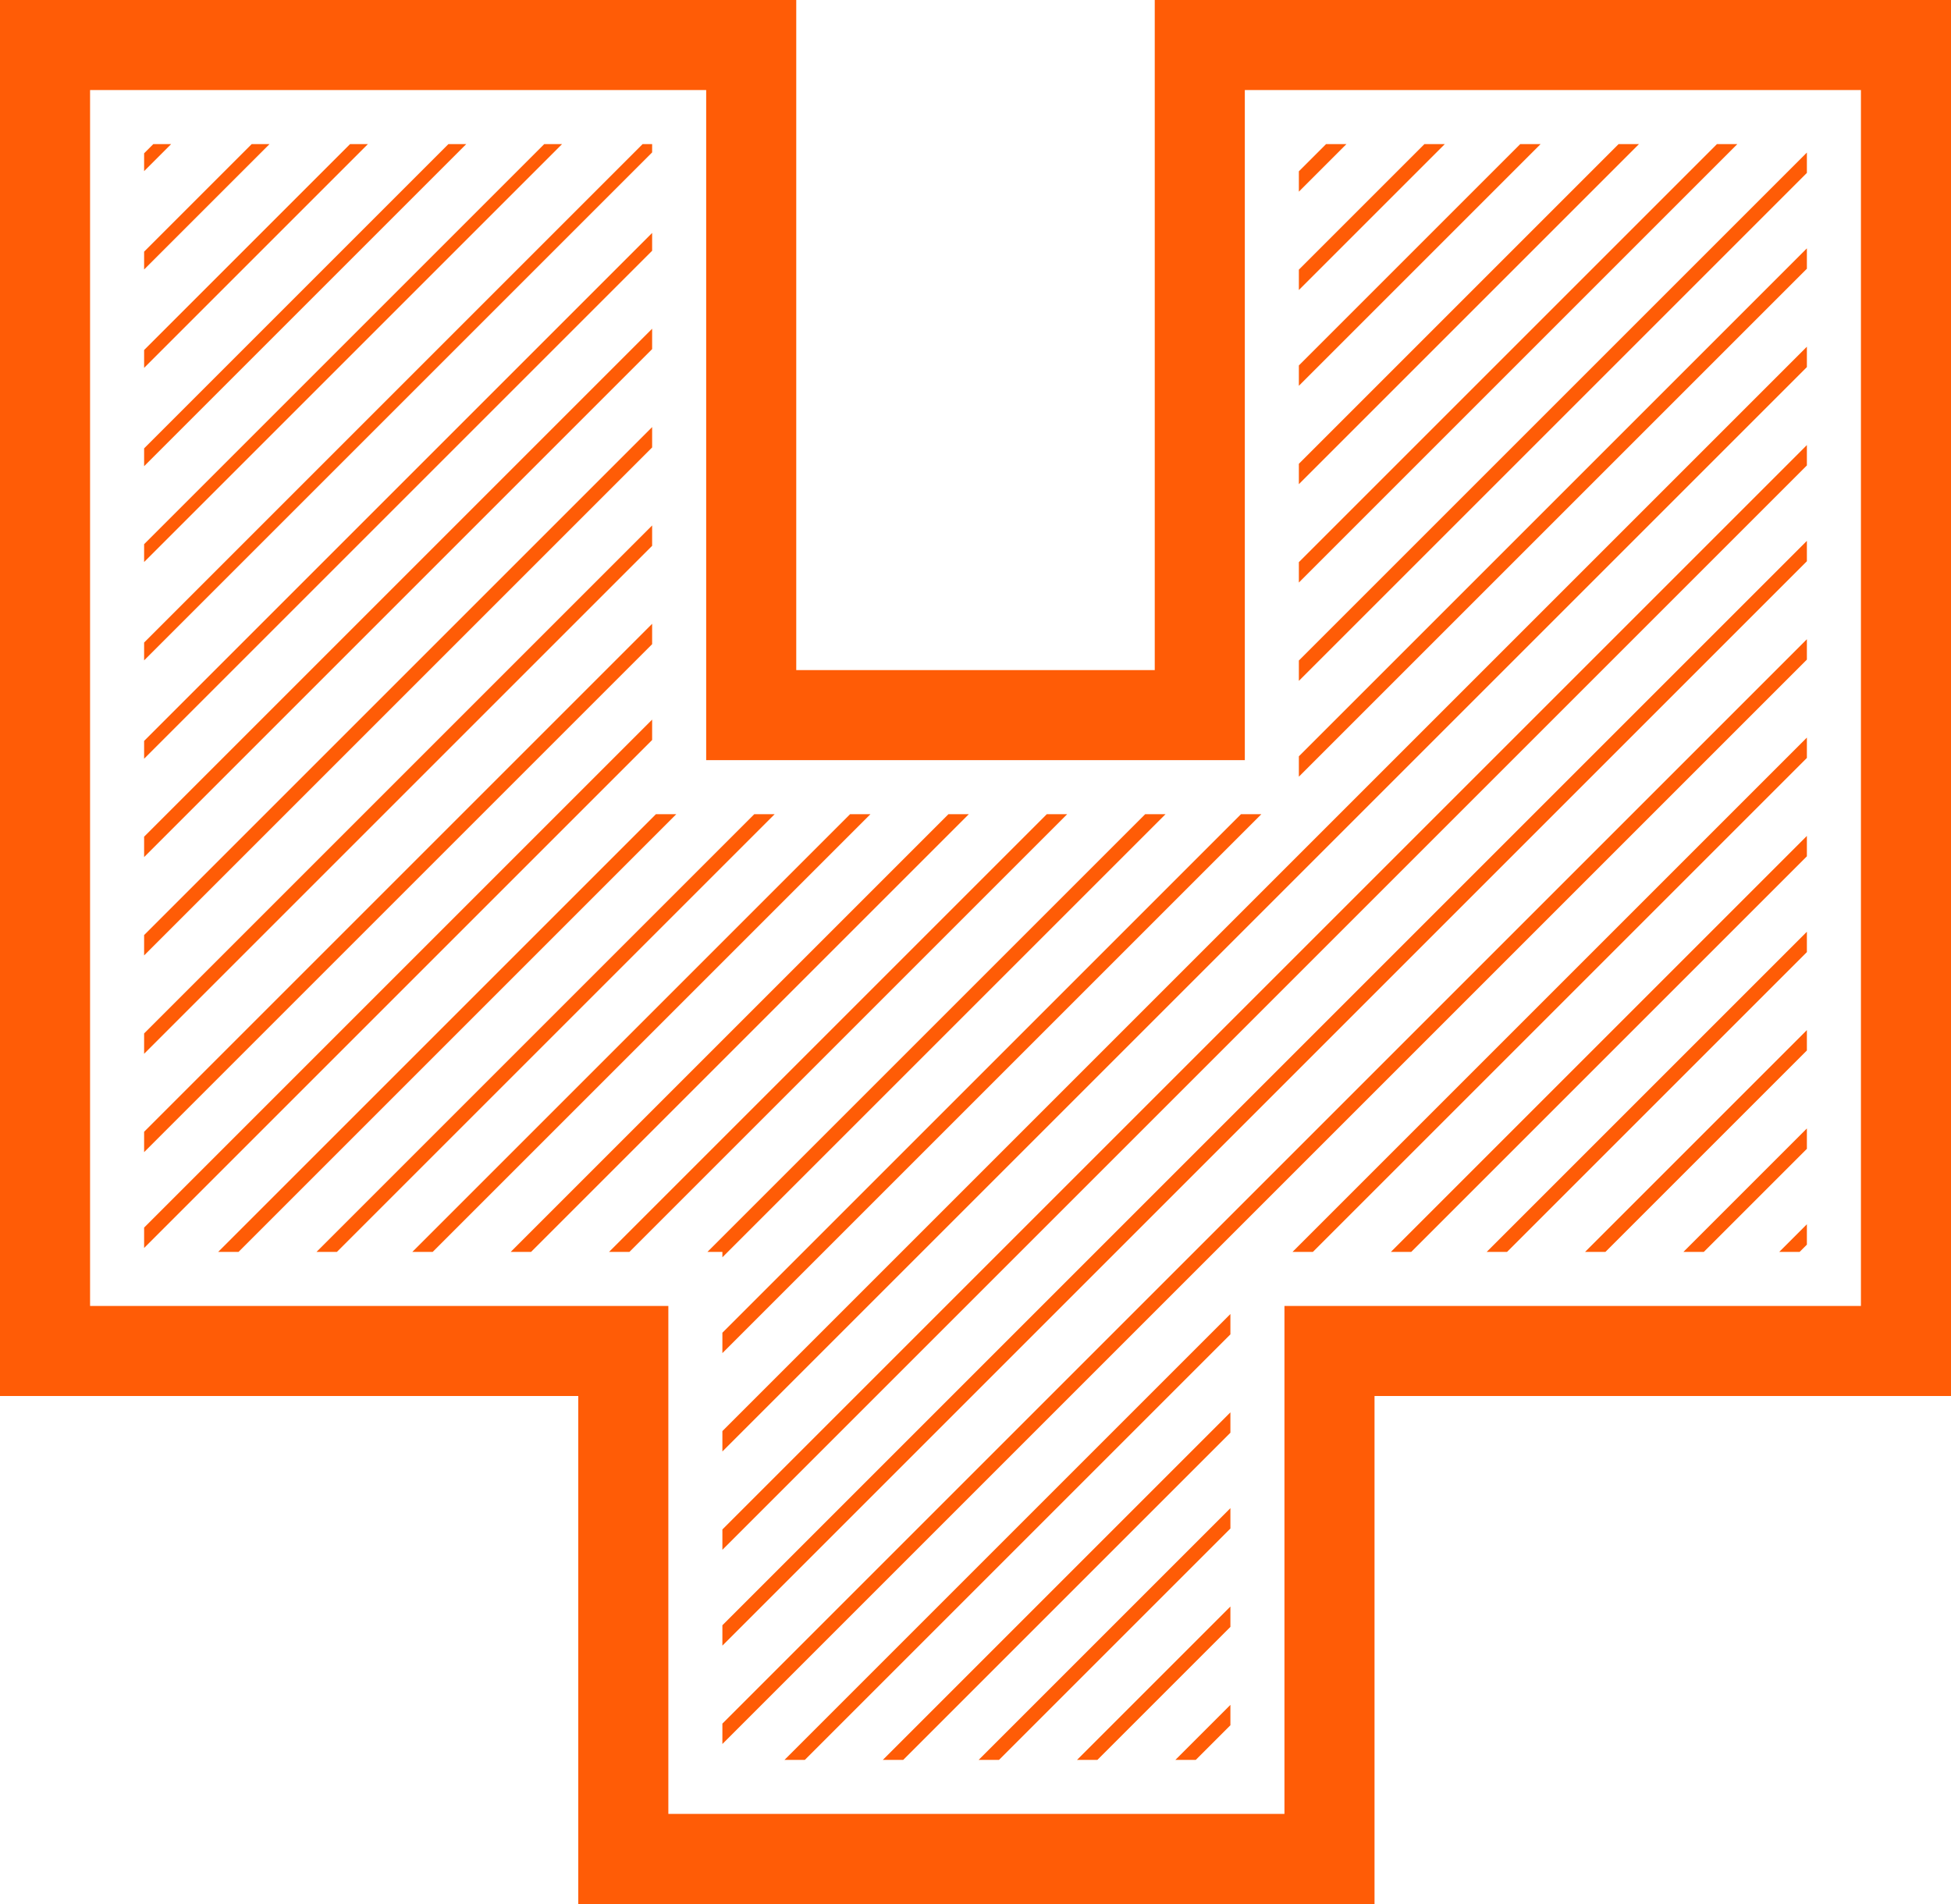 <?xml version="1.0" encoding="utf-8"?>
<!-- Generator: Adobe Illustrator 23.0.3, SVG Export Plug-In . SVG Version: 6.00 Build 0)  -->
<svg version="1.1" id="Layer_1" xmlns="http://www.w3.org/2000/svg" xmlns:xlink="http://www.w3.org/1999/xlink" x="0px" y="0px"
	 viewBox="0 0 108.3 105.7" style="enable-background:new 0 0 108.3 105.7;" xml:space="preserve">
<style type="text/css">
	.st0{fill:#FF5C06;}
	.st1{fill:#FF8C09;}
	.st2{fill:#FF7607;}
	.st3{clip-path:url(#SVGID_2_);}
	.st4{display:none;}
	.st5{display:inline;fill:#FF5C06;}
</style>
<g>
	<g>
		<path class="st0" d="M-528-70.1v-89.7h92.3v23.1h-64.1v43.6h35.9V-104h-16.7v-22.4h44.9v56.4H-528z"/>
	</g>
	<g>
		<path class="st1" d="M-260-70.1v-60.5l-14.1,24.6h-26.9l-14.1-24.6v60.5h-28.2v-89.7h37.2l18.6,32.6l18.6-32.6h37.2v89.7H-260z"/>
	</g>
	<g>
		<path class="st2" d="M-435.7-98.3v-61.5h28.2v37.2h35.9v-37.2h28.2v61.5h-32.1v28.2h-28.2v-28.2H-435.7z"/>
	</g>
</g>
<path class="st0" d="M64.1,0v37.2H44.2V0H0v77.5h32.1v28.2h44.2V77.5h32.1V0H64.1z M103.3,72.5H71.3v28.2H37.1V72.5H5V5h34.2v37.2
	h29.9V5h34.2V72.5z"/>
<g>
	<defs>
		<path id="SVGID_1_" d="M8,69.5V8h28.2v37.2h35.9V8h28.2v61.5H68.3v28.2H40.1V69.5H8z"/>
	</defs>
	<clipPath id="SVGID_2_">
		<use xlink:href="#SVGID_1_"  style="overflow:visible;"/>
	</clipPath>
	<g class="st3">
		<g>
			
				<rect x="-60.4" y="13.7" transform="matrix(0.707 -0.707 0.707 0.707 -9.106 6.245)" class="st0" width="126.9" height="0.7"/>
		</g>
		<g>
			
				<rect x="-57.2" y="15.9" transform="matrix(0.707 -0.707 0.707 0.707 -9.69 9.178)" class="st0" width="126.9" height="0.7"/>
		</g>
		<g>
			
				<rect x="-53.9" y="18.1" transform="matrix(0.707 -0.707 0.707 0.707 -10.274 12.112)" class="st0" width="126.9" height="0.7"/>
		</g>
		<g>
			
				<rect x="-50.7" y="20.3" transform="matrix(0.707 -0.707 0.707 0.707 -10.858 15.045)" class="st0" width="126.9" height="0.7"/>
		</g>
		<g>
			
				<rect x="-47.4" y="22.4" transform="matrix(0.707 -0.707 0.707 0.707 -11.441 17.978)" class="st0" width="126.9" height="0.7"/>
		</g>
		<g>
			
				<rect x="-44.2" y="24.6" transform="matrix(0.707 -0.707 0.707 0.707 -12.025 20.911)" class="st0" width="126.9" height="0.7"/>
		</g>
		<g>
			
				<rect x="-40.9" y="26.8" transform="matrix(0.707 -0.707 0.707 0.707 -12.609 23.845)" class="st0" width="126.9" height="0.7"/>
		</g>
		<g>
			
				<rect x="-37.7" y="28.9" transform="matrix(0.707 -0.707 0.707 0.707 -13.193 26.778)" class="st0" width="126.9" height="0.8"/>
		</g>
		<g>
			
				<rect x="-34.5" y="31.1" transform="matrix(0.707 -0.707 0.707 0.707 -13.777 29.711)" class="st0" width="126.9" height="0.8"/>
		</g>
		<g>
			
				<rect x="-31.2" y="33.3" transform="matrix(0.707 -0.707 0.707 0.707 -14.361 32.645)" class="st0" width="126.9" height="0.8"/>
		</g>
		<g>
			
				<rect x="-28" y="35.5" transform="matrix(0.707 -0.707 0.707 0.707 -14.945 35.578)" class="st0" width="126.9" height="0.8"/>
		</g>
		<g>
			
				<rect x="-24.7" y="37.6" transform="matrix(0.707 -0.707 0.707 0.707 -15.528 38.511)" class="st0" width="126.9" height="0.8"/>
		</g>
		<g>
			
				<rect x="-21.5" y="39.8" transform="matrix(0.707 -0.707 0.707 0.707 -16.112 41.444)" class="st0" width="126.9" height="0.8"/>
		</g>
		<g>
			
				<rect x="-18.2" y="42" transform="matrix(0.707 -0.707 0.707 0.707 -16.696 44.378)" class="st0" width="126.9" height="0.8"/>
		</g>
		<g>
			
				<rect x="-15" y="44.1" transform="matrix(0.707 -0.707 0.707 0.707 -17.28 47.31)" class="st0" width="126.9" height="0.8"/>
		</g>
		<g>
			
				<rect x="-11.7" y="46.3" transform="matrix(0.707 -0.707 0.707 0.707 -17.864 50.244)" class="st0" width="126.9" height="0.8"/>
		</g>
		<g>
			
				<rect x="-8.5" y="48.5" transform="matrix(0.707 -0.707 0.707 0.707 -18.448 53.177)" class="st0" width="126.9" height="0.8"/>
		</g>
		<g>
			
				<rect x="-5.2" y="50.7" transform="matrix(0.707 -0.707 0.707 0.707 -19.032 56.111)" class="st0" width="126.9" height="0.8"/>
		</g>
		<g>
			
				<rect x="-2" y="52.8" transform="matrix(0.707 -0.707 0.707 0.707 -19.616 59.044)" class="st0" width="126.9" height="0.8"/>
		</g>
		<g>
			
				<rect x="1.3" y="55" transform="matrix(0.707 -0.707 0.707 0.707 -20.2 61.977)" class="st0" width="126.9" height="0.8"/>
		</g>
		<g>
			
				<rect x="4.5" y="57.2" transform="matrix(0.707 -0.707 0.707 0.707 -20.783 64.91)" class="st0" width="126.9" height="0.8"/>
		</g>
		<g>
			
				<rect x="7.8" y="59.3" transform="matrix(0.707 -0.707 0.707 0.707 -21.367 67.843)" class="st0" width="126.9" height="0.8"/>
		</g>
		<g>
			
				<rect x="11" y="61.5" transform="matrix(0.707 -0.707 0.707 0.707 -21.951 70.777)" class="st0" width="126.9" height="0.8"/>
		</g>
		<g>
			
				<rect x="14.3" y="63.7" transform="matrix(0.707 -0.707 0.707 0.707 -22.535 73.71)" class="st0" width="126.9" height="0.8"/>
		</g>
		<g>
			
				<rect x="17.5" y="65.9" transform="matrix(0.707 -0.707 0.707 0.707 -23.119 76.643)" class="st0" width="126.9" height="0.8"/>
		</g>
		<g>
			
				<rect x="20.8" y="68" transform="matrix(0.707 -0.707 0.707 0.707 -23.703 79.576)" class="st0" width="126.9" height="0.8"/>
		</g>
		<g>
			
				<rect x="24" y="70.2" transform="matrix(0.707 -0.707 0.707 0.707 -24.287 82.51)" class="st0" width="126.9" height="0.8"/>
		</g>
		<g>
			
				<rect x="27.3" y="72.4" transform="matrix(0.707 -0.707 0.707 0.707 -24.87 85.443)" class="st0" width="126.9" height="0.8"/>
		</g>
		<g>
			
				<rect x="30.5" y="74.5" transform="matrix(0.707 -0.707 0.707 0.707 -25.454 88.376)" class="st0" width="126.9" height="0.8"/>
		</g>
	</g>
</g>
<g class="st4">
	<polygon class="st5" points="72.1,24.5 72.1,26.2 90.3,8 88.6,8 	"/>
	<polygon class="st5" points="36.2,35 36.2,33.3 8,61.5 8,63.2 	"/>
	<polygon class="st5" points="72.1,19.1 72.1,20.8 84.9,8 83.2,8 	"/>
	<polygon class="st5" points="72.1,21.8 72.1,23.5 87.6,8 85.9,8 	"/>
	<polygon class="st5" points="36.2,43.1 36.2,41.5 8.1,69.5 9.8,69.5 	"/>
	<polygon class="st5" points="36.2,40.4 36.2,38.8 8,67 8,68.6 	"/>
	<polygon class="st5" points="55.8,45.2 54.2,45.2 29.8,69.5 31.5,69.5 	"/>
	<polygon class="st5" points="36.2,37.7 36.2,36 8,64.2 8,65.9 	"/>
	<polygon class="st5" points="72.1,16.4 72.1,18.1 82.2,8 80.5,8 	"/>
	<polygon class="st5" points="95.7,8 94.1,8 72.1,30 72.1,31.6 	"/>
	<polygon class="st5" points="45,45.2 43.3,45.2 19,69.5 20.6,69.5 	"/>
	<polygon class="st5" points="72.1,13.7 72.1,15.3 79.4,8 77.8,8 	"/>
	<polygon class="st5" points="50.4,45.2 48.7,45.2 24.4,69.5 26,69.5 	"/>
	<polygon class="st5" points="42.3,45.2 40.6,45.2 16.3,69.5 17.9,69.5 	"/>
	<polygon class="st5" points="53.1,45.2 51.5,45.2 27.1,69.5 28.7,69.5 	"/>
	<polygon class="st5" points="47.7,45.2 46,45.2 21.7,69.5 23.3,69.5 	"/>
	<polygon class="st5" points="39.6,45.2 37.9,45.2 13.5,69.5 15.2,69.5 	"/>
	<polygon class="st5" points="72.1,11 72.1,12.6 76.7,8 75.1,8 	"/>
	<polygon class="st5" points="72.1,8.3 72.1,9.9 74,8 72.4,8 	"/>
	<polygon class="st5" points="36.8,45.2 36.2,45.2 36.2,44.2 10.8,69.5 12.5,69.5 	"/>
	<polygon class="st5" points="72.1,27.2 72.1,28.9 93,8 91.3,8 	"/>
	<polygon class="st5" points="30.7,8 29,8 8,29 8,30.7 	"/>
	<polygon class="st5" points="25.2,8 23.6,8 8,23.6 8,25.2 	"/>
	<polygon class="st5" points="19.8,8 18.2,8 8,18.2 8,19.8 	"/>
	<polygon class="st5" points="28,8 26.3,8 8,26.3 8,28 	"/>
	<polygon class="st5" points="22.5,8 20.9,8 8,20.9 8,22.5 	"/>
	<polygon class="st5" points="68.3,69.5 69.4,69.5 100.3,38.6 100.3,37 40.1,97.2 40.1,97.7 41.2,97.7 68.3,70.7 	"/>
	<polygon class="st5" points="14.4,8 12.8,8 8,12.8 8,14.4 	"/>
	<polygon class="st5" points="8,10 8,11.7 11.7,8 10,8 	"/>
	<polygon class="st5" points="17.1,8 15.5,8 8,15.5 8,17.1 	"/>
	<polygon class="st5" points="36.1,8 34.4,8 8,34.4 8,36.1 	"/>
	<polygon class="st5" points="36.2,26.8 36.2,25.2 8,53.4 8,55.1 	"/>
	<polygon class="st5" points="36.2,24.1 36.2,22.5 8,50.7 8,52.3 	"/>
	<polygon class="st5" points="36.2,21.4 36.2,19.8 8,48 8,49.6 	"/>
	<polygon class="st5" points="33.4,8 31.7,8 8,31.7 8,33.4 	"/>
	<polygon class="st5" points="36.2,29.6 36.2,27.9 8,56.1 8,57.8 	"/>
	<polygon class="st5" points="36.2,32.3 36.2,30.6 8,58.8 8,60.5 	"/>
	<polygon class="st5" points="36.2,10.6 36.2,8.9 8,37.1 8,38.8 	"/>
	<polygon class="st5" points="36.2,16 36.2,14.4 8,42.6 8,44.2 	"/>
	<polygon class="st5" points="36.2,13.3 36.2,11.6 8,39.9 8,41.5 	"/>
	<polygon class="st5" points="36.2,18.7 36.2,17.1 8,45.3 8,46.9 	"/>
	<polygon class="st5" points="68.3,76.1 68.3,74.5 45,97.7 46.6,97.7 	"/>
	<polygon class="st5" points="68.3,73.4 68.3,71.7 42.3,97.7 43.9,97.7 	"/>
	<polygon class="st5" points="68.3,78.8 68.3,77.2 47.7,97.7 49.3,97.7 	"/>
	<polygon class="st5" points="68.3,81.5 68.3,79.9 50.4,97.7 52,97.7 	"/>
	<polygon class="st5" points="68.3,84.2 68.3,82.6 53.1,97.7 54.7,97.7 	"/>
	<polygon class="st5" points="68.3,86.9 68.3,85.3 55.8,97.7 57.5,97.7 	"/>
	<polygon class="st5" points="70.5,69.5 72.1,69.5 100.3,41.3 100.3,39.7 	"/>
	<polygon class="st5" points="75.9,69.5 77.5,69.5 100.3,46.8 100.3,45.1 	"/>
	<polygon class="st5" points="78.6,69.5 80.2,69.5 100.3,49.5 100.3,47.8 	"/>
	<polygon class="st5" points="73.2,69.5 74.8,69.5 100.3,44.1 100.3,42.4 	"/>
	<polygon class="st5" points="100.3,64.1 94.9,69.5 96.5,69.5 100.3,65.7 	"/>
	<polygon class="st5" points="72.1,32.7 72.1,34.3 98.4,8.1 98.9,8.6 72.1,35.4 72.1,37 100,9.1 100.3,9.5 100.3,8 96.8,8 	"/>
	<polygon class="st5" points="9,8 8,8 8,9 	"/>
	<polygon class="st5" points="100.3,69.5 100.3,69.5 100.3,69.5 	"/>
	<polygon class="st5" points="100.3,68.4 100.3,66.8 97.6,69.5 99.2,69.5 	"/>
	<polygon class="st5" points="68.3,96.1 66.6,97.7 68.3,97.7 	"/>
	<polygon class="st5" points="68.3,92.4 68.3,90.7 61.2,97.7 62.9,97.7 	"/>
	<polygon class="st5" points="68.3,95.1 68.3,93.4 63.9,97.7 65.6,97.7 	"/>
	<polygon class="st5" points="68.3,89.7 68.3,88 58.5,97.7 60.2,97.7 	"/>
	<polygon class="st5" points="81.3,69.5 82.9,69.5 100.3,52.2 100.3,50.5 	"/>
	<polygon class="st5" points="100.3,19.7 100.3,18 40.1,78.3 40.1,79.9 	"/>
	<polygon class="st5" points="69.4,45.2 67.7,45.2 40.1,72.8 40.1,74.5 	"/>
	<polygon class="st5" points="72.1,38.1 72.1,39.7 100.3,11.5 100.3,9.9 	"/>
	<polygon class="st5" points="100.3,16.9 100.3,15.3 72.1,43.5 72.1,45.2 	"/>
	<polygon class="st5" points="58.5,45.2 56.9,45.2 32.5,69.5 34.2,69.5 	"/>
	<polygon class="st5" points="72.1,45.2 70.4,45.2 40.1,75.6 40.1,77.2 	"/>
	<polygon class="st5" points="72.1,40.8 72.1,42.4 100.3,14.2 100.3,12.6 	"/>
	<polygon class="st5" points="84,69.5 85.7,69.5 100.3,54.9 100.3,53.2 	"/>
	<polygon class="st5" points="63.9,45.2 62.3,45.2 37.9,69.5 39.6,69.5 	"/>
	<polygon class="st5" points="66.7,45.2 65,45.2 40.1,70.1 40.1,71.8 	"/>
	<polygon class="st5" points="61.2,45.2 59.6,45.2 35.2,69.5 36.9,69.5 	"/>
	<polygon class="st5" points="100.3,35.9 100.3,34.3 40.1,94.5 40.1,96.2 	"/>
	<polygon class="st5" points="100.3,63 100.3,61.4 92.1,69.5 93.8,69.5 	"/>
	<polygon class="st5" points="89.4,69.5 91.1,69.5 100.3,60.3 100.3,58.7 	"/>
	<polygon class="st5" points="86.7,69.5 88.4,69.5 100.3,57.6 100.3,56 	"/>
	<polygon class="st5" points="100.3,27.8 100.3,26.1 40.1,86.4 40.1,88 	"/>
	<polygon class="st5" points="100.3,22.4 100.3,20.7 40.1,81 40.1,82.6 	"/>
	<polygon class="st5" points="100.3,25.1 100.3,23.4 40.1,83.7 40.1,85.3 	"/>
	<polygon class="st5" points="100.3,30.5 100.3,28.9 40.1,89.1 40.1,90.8 	"/>
	<polygon class="st5" points="100.3,33.2 100.3,31.6 40.1,91.8 40.1,93.5 	"/>
</g>
<g>
	<path class="st0" d="M-324.1,35.8v-61.5h28.2v37.2h35.9v-37.2h28.2v61.5h-32.1V64h-28.2V35.8H-324.1z"/>
</g>
</svg>
